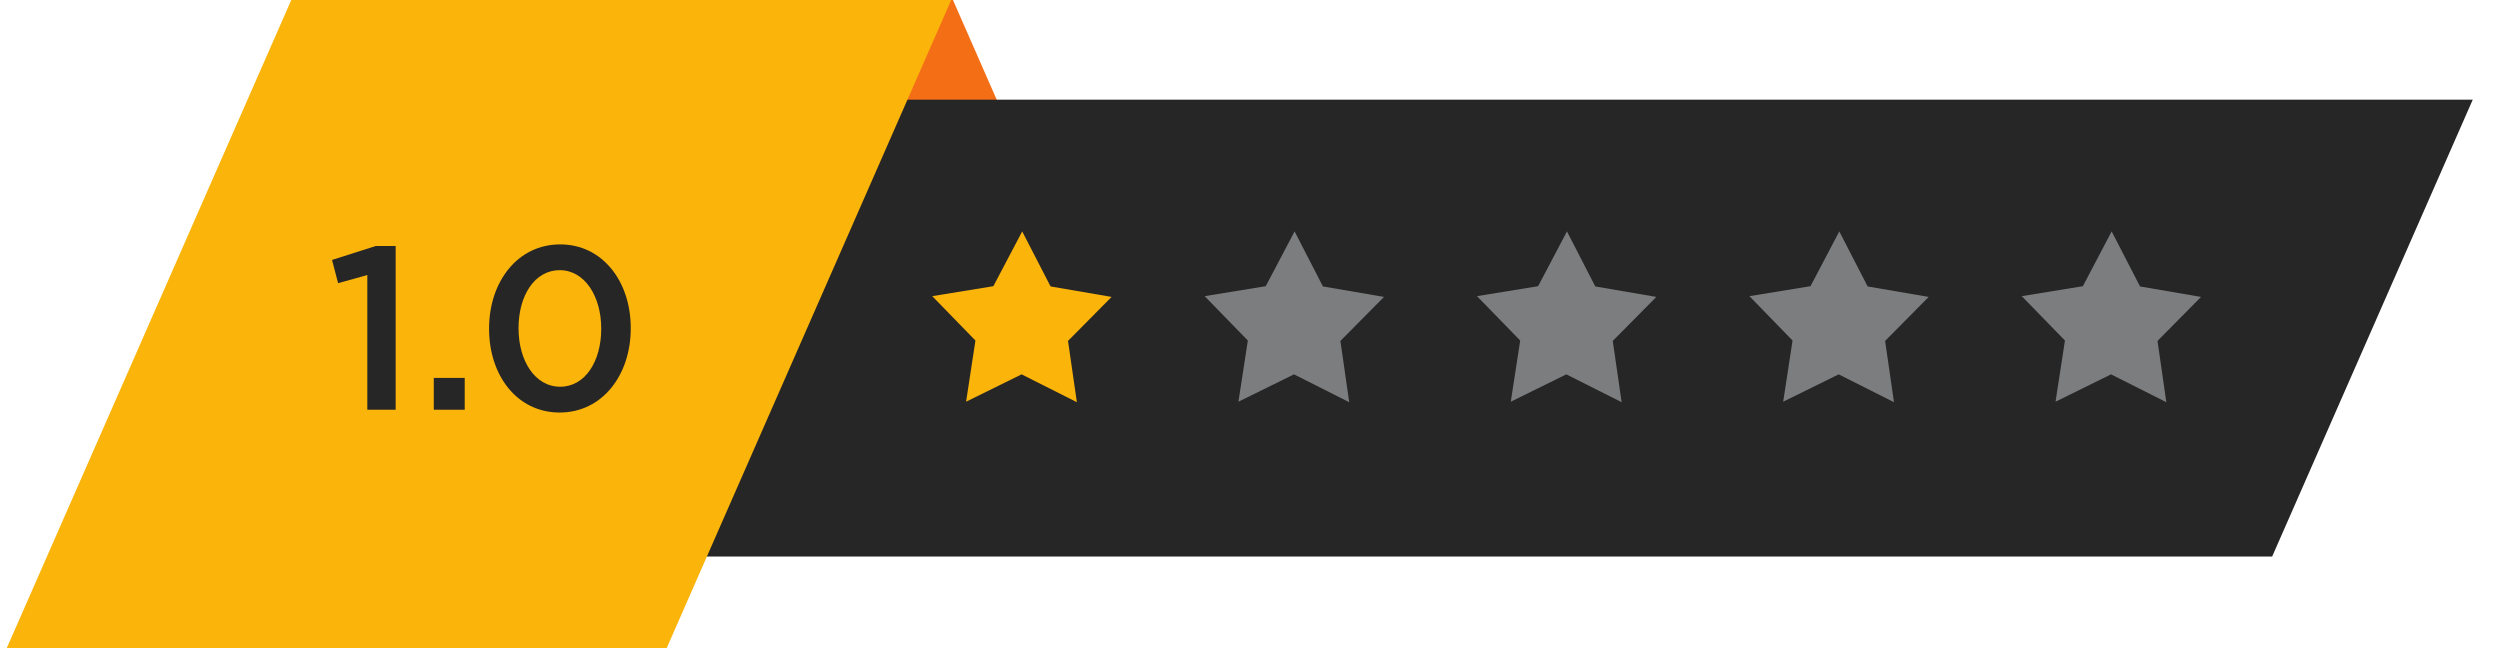 <?xml version="1.0" encoding="UTF-8" standalone="no"?>
<svg
   xmlns:dc="http://purl.org/dc/elements/1.1/"
   xmlns:cc="http://creativecommons.org/ns#"
   xmlns:rdf="http://www.w3.org/1999/02/22-rdf-syntax-ns#"
   xmlns:svg="http://www.w3.org/2000/svg"
   xmlns="http://www.w3.org/2000/svg"
   xmlns:sodipodi="http://sodipodi.sourceforge.net/DTD/sodipodi-0.dtd"
   xmlns:inkscape="http://www.inkscape.org/namespaces/inkscape"
   width="135"
   height="35"
   viewBox="0 0 35.719 9.26"
   version="1.1"
   id="svg935"
   inkscape:version="1.0 (4035a4f, 2020-05-01)"
   sodipodi:docname="1.svg">
  <defs
     id="defs929" />
  <sodipodi:namedview
     id="base"
     pagecolor="#ffffff"
     bordercolor="#666666"
     borderopacity="1.0"
     inkscape:pageopacity="0.0"
     inkscape:pageshadow="2"
     inkscape:zoom="1.979899"
     inkscape:cx="-76.238365"
     inkscape:cy="91.085859"
     inkscape:document-units="mm"
     inkscape:current-layer="layer1"
     inkscape:document-rotation="0"
     showgrid="false"
     units="px"
     inkscape:window-width="1252"
     inkscape:window-height="758"
     inkscape:window-x="0"
     inkscape:window-y="23"
     inkscape:window-maximized="0" />
  <g
     inkscape:label="Layer 1"
     inkscape:groupmode="layer"
     id="layer1">
    <g
       transform="matrix(0.353,0,0,-0.353,-53.862,42.748)"
       id="g1162">
      <path
         id="path200"
         style="fill:#f46e16;fill-opacity:1;fill-rule:evenodd;stroke:none;stroke-width:0.1"
         d="m 196.732,108.392 -5.611,12.784 h -26.713 l 5.613,-12.784 h 26.711"
         inkscape:export-filename="/Users/amin/Desktop/01.png"
         inkscape:export-xdpi="96"
         inkscape:export-ydpi="96" />
      <path
         id="path202"
         style="fill:#272626;fill-opacity:1;fill-rule:evenodd;stroke:none;stroke-width:0.1"
         d="M 252.668,117.067 H 164.707 V 98.575 h 79.842 l 8.119,18.492"
         inkscape:export-filename="/Users/amin/Desktop/01.png"
         inkscape:export-xdpi="96"
         inkscape:export-ydpi="96" />
      <path
         id="path204"
         style="fill:#fab40a;fill-opacity:1;fill-rule:evenodd;stroke:none;stroke-width:0.1"
         d="M 179.391,94.465 H 152.68 l 11.726,26.711 h 26.711 L 179.391,94.465"
         inkscape:export-filename="/Users/amin/Desktop/01.png"
         inkscape:export-xdpi="96"
         inkscape:export-ydpi="96" />
      <path
         id="path206"
         style="fill:#fab40a;fill-opacity:1;fill-rule:nonzero;stroke:none;stroke-width:0.1"
         d="m 196.17,104.821 -2.238,1.127 -2.246,-1.107 0.378,2.476 -1.748,1.796 2.473,0.403 1.168,2.217 1.148,-2.227 2.469,-0.424 -1.763,-1.781 0.359,-2.48"
         inkscape:export-filename="/Users/amin/Desktop/01.png"
         inkscape:export-xdpi="96"
         inkscape:export-ydpi="96" />
      <path
         id="path208"
         style="fill:#7c7d7e;fill-opacity:1;fill-rule:nonzero;stroke:none;stroke-width:0.1"
         d="m 207.193,104.821 -2.236,1.127 -2.248,-1.107 0.381,2.476 -1.748,1.796 2.472,0.403 1.168,2.217 1.147,-2.227 2.471,-0.424 -1.764,-1.781 0.357,-2.48"
         inkscape:export-filename="/Users/amin/Desktop/01.png"
         inkscape:export-xdpi="96"
         inkscape:export-ydpi="96" />
      <path
         id="path210"
         style="fill:#7c7d7e;fill-opacity:1;fill-rule:nonzero;stroke:none;stroke-width:0.1"
         d="m 218.219,104.821 -2.239,1.127 -2.248,-1.107 0.381,2.476 -1.748,1.796 2.473,0.403 1.168,2.217 1.146,-2.227 2.471,-0.424 -1.764,-1.781 0.36,-2.48"
         inkscape:export-filename="/Users/amin/Desktop/01.png"
         inkscape:export-xdpi="96"
         inkscape:export-ydpi="96" />
      <path
         id="path212"
         style="fill:#7c7d7e;fill-opacity:1;fill-rule:nonzero;stroke:none;stroke-width:0.1"
         d="m 229.242,104.821 -2.238,1.127 -2.246,-1.107 0.379,2.476 -1.746,1.796 2.472,0.403 1.166,2.217 1.147,-2.227 2.47,-0.424 -1.763,-1.781 0.359,-2.48"
         inkscape:export-filename="/Users/amin/Desktop/01.png"
         inkscape:export-xdpi="96"
         inkscape:export-ydpi="96" />
      <path
         id="path214"
         style="fill:#7c7d7e;fill-opacity:1;fill-rule:nonzero;stroke:none;stroke-width:0.1"
         d="m 240.266,104.821 -2.239,1.127 -2.246,-1.107 0.381,2.476 -1.748,1.796 2.473,0.403 1.166,2.217 1.148,-2.227 2.469,-0.424 -1.762,-1.781 0.358,-2.48"
         inkscape:export-filename="/Users/amin/Desktop/01.png"
         inkscape:export-xdpi="96"
         inkscape:export-ydpi="96" />
      <path
         id="path216"
         style="fill:#272626;fill-opacity:1;fill-rule:nonzero;stroke:none;stroke-width:0.1"
         d="m 167.451,109.968 -1.183,-0.329 -0.245,0.94 1.768,0.564 h 0.807 v -6.627 h -1.147 v 5.452"
         inkscape:export-filename="/Users/amin/Desktop/01.png"
         inkscape:export-xdpi="96"
         inkscape:export-ydpi="96" />
      <path
         id="path218"
         style="fill:#272626;fill-opacity:1;fill-rule:nonzero;stroke:none;stroke-width:0.1"
         d="m 170.141,105.804 h 1.252 v -1.288 h -1.252 v 1.288"
         inkscape:export-filename="/Users/amin/Desktop/01.png"
         inkscape:export-xdpi="96"
         inkscape:export-ydpi="96" />
      <path
         id="path220"
         style="fill:#272626;fill-opacity:1;fill-rule:nonzero;stroke:none;stroke-width:0.1"
         d="m 176.918,107.787 v 0.019 c 0,1.297 -0.666,2.359 -1.682,2.359 -1.015,0 -1.664,-1.034 -1.664,-2.34 v -0.019 c 0,-1.297 0.658,-2.359 1.684,-2.359 1.023,0 1.662,1.043 1.662,2.34 z m -4.539,0 v 0.019 c 0,1.88 1.146,3.402 2.877,3.402 1.719,0 2.857,-1.503 2.857,-3.383 v -0.019 c 0,-1.88 -1.146,-3.403 -2.877,-3.403 -1.728,0 -2.857,1.504 -2.857,3.384"
         inkscape:export-filename="/Users/amin/Desktop/01.png"
         inkscape:export-xdpi="96"
         inkscape:export-ydpi="96" />
    </g>
  </g>
</svg>
